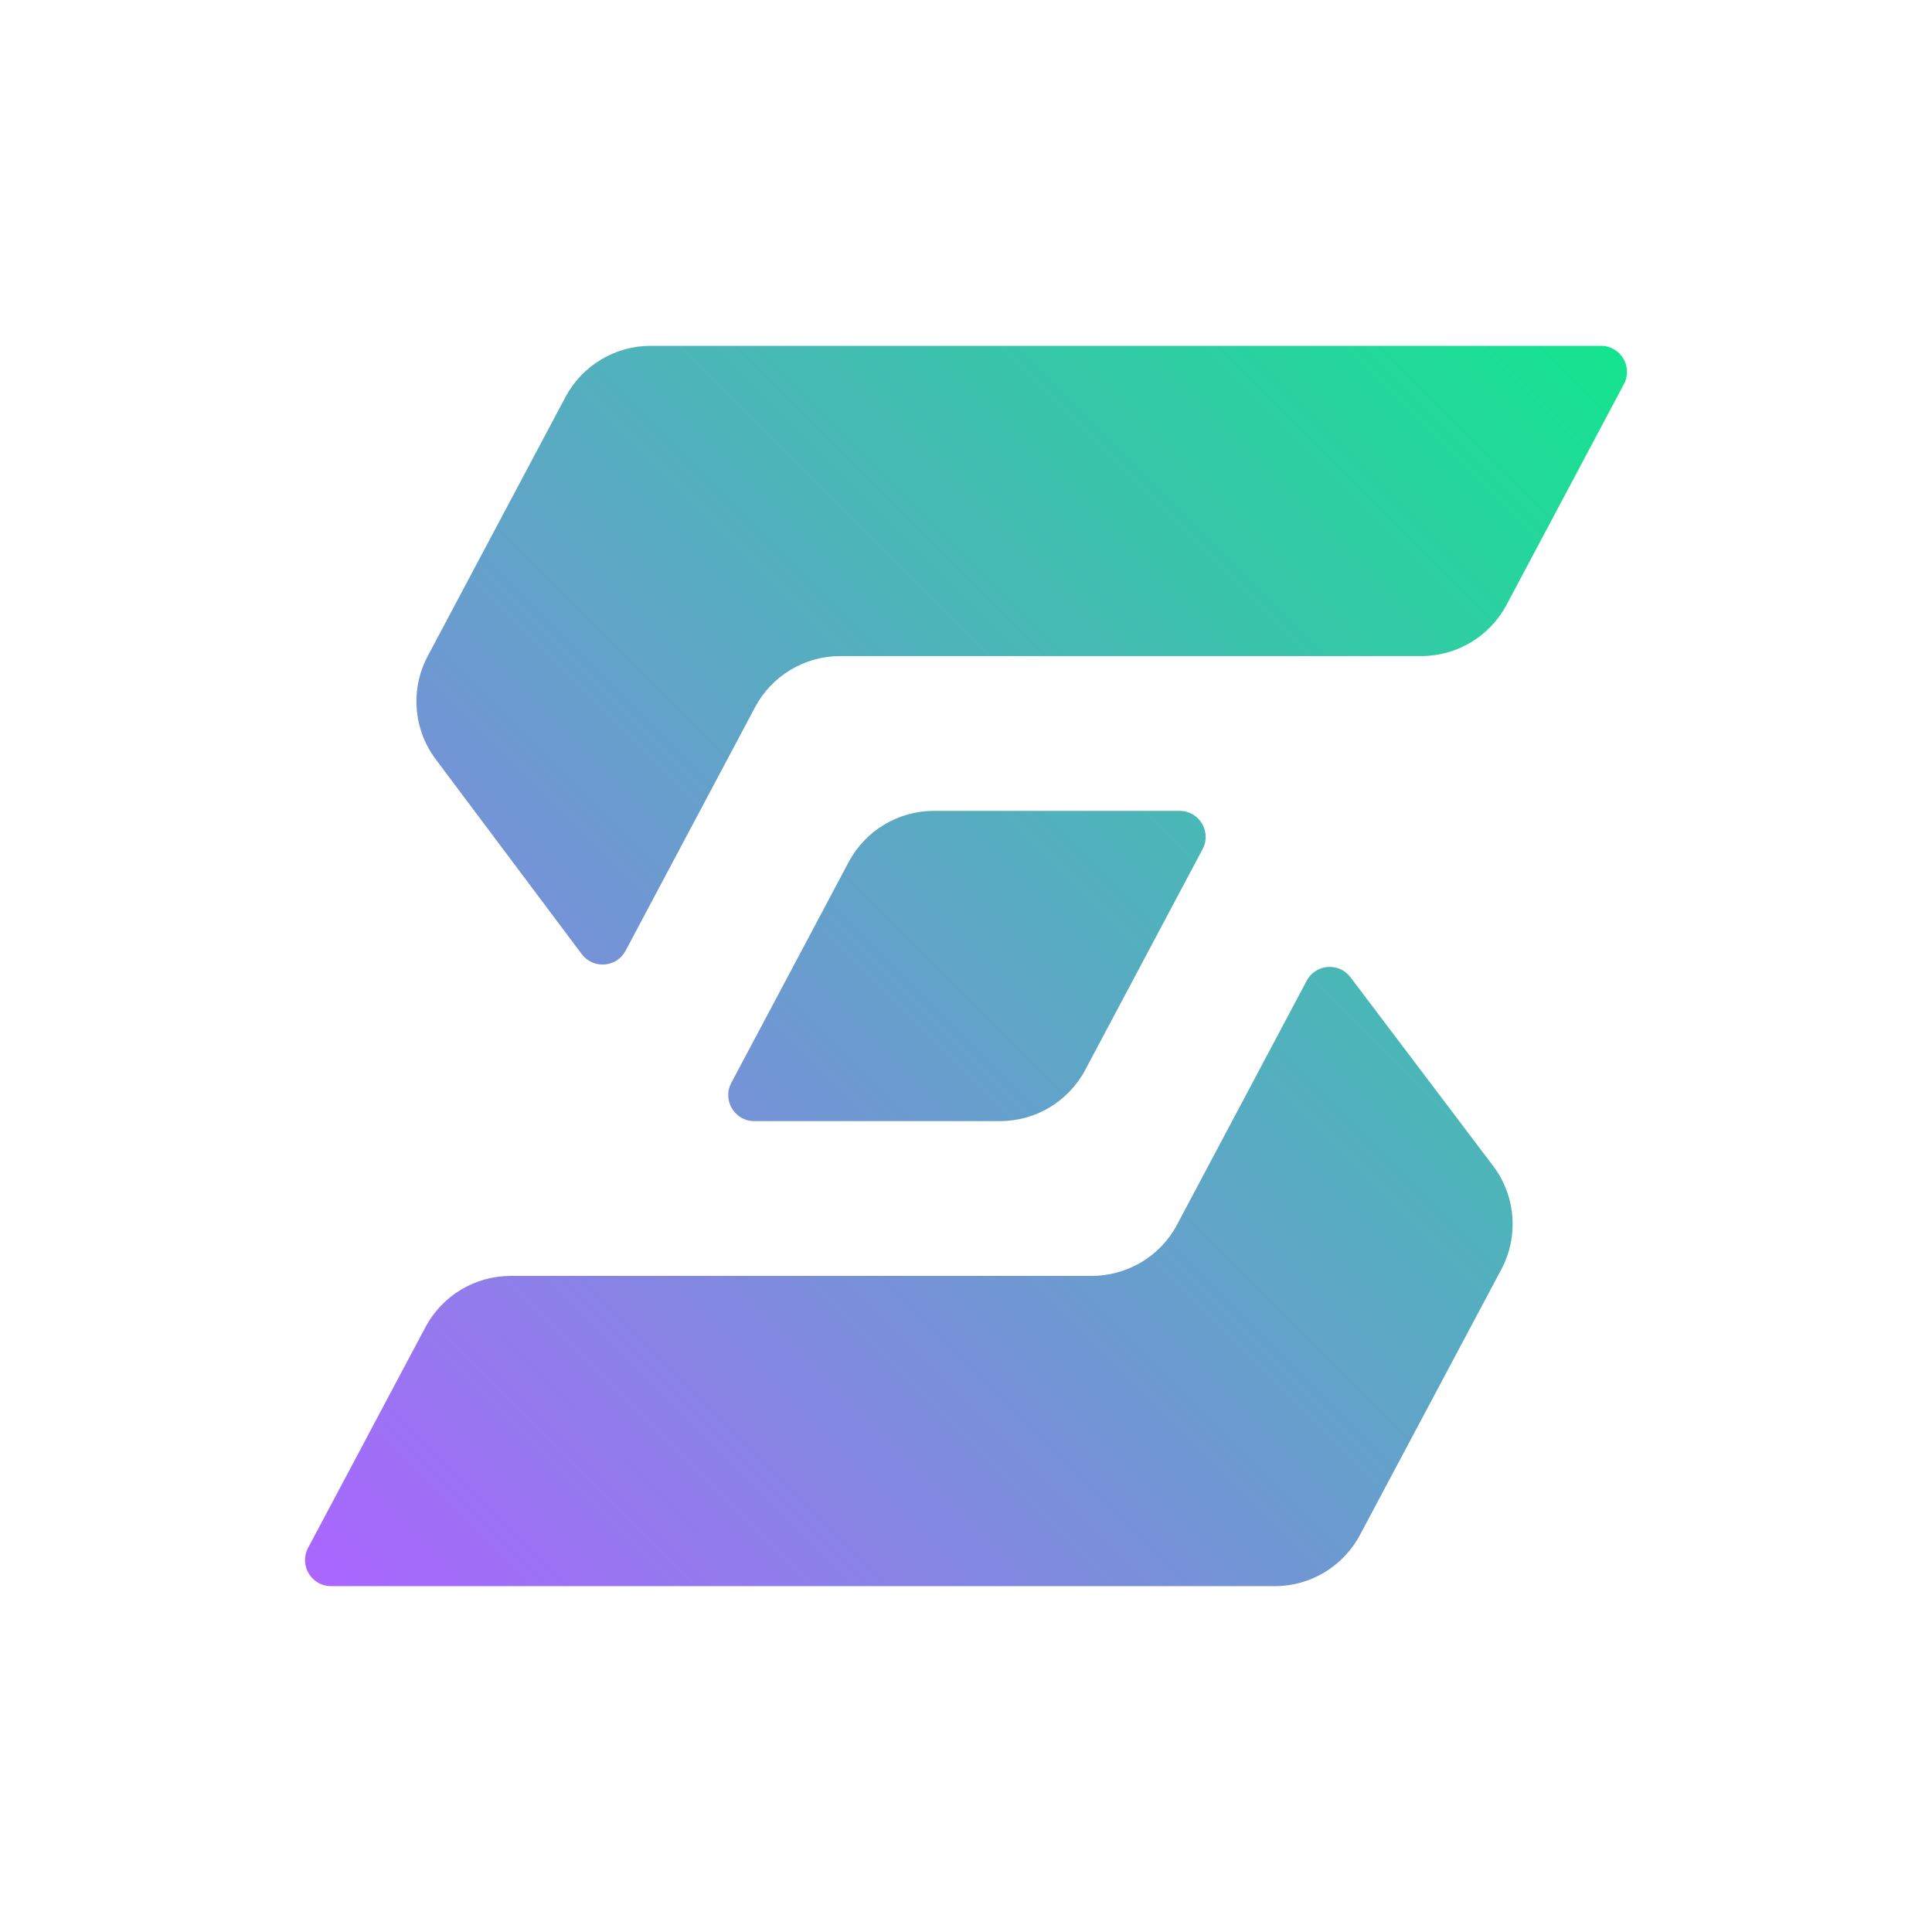 <?xml version="1.0" encoding="utf-8"?>
<!-- Generator: Adobe Illustrator 24.0.2, SVG Export Plug-In . SVG Version: 6.00 Build 0)  -->
<svg version="1.1" id="Layer_1" xmlns="http://www.w3.org/2000/svg" xmlns:xlink="http://www.w3.org/1999/xlink" x="0px" y="0px"
	 viewBox="0 0 1000 1000" style="enable-background:new 0 0 1000 1000;" xml:space="preserve">
<style type="text/css">
	.st0{fill:url(#SVGID_1_);}
</style>
<linearGradient id="SVGID_1_" gradientUnits="userSpaceOnUse" x1="171.543" y1="826.756" x2="826.761" y2="171.538">
	<stop  offset="0" style="stop-color:#AB66FF"/>
	<stop  offset="1" style="stop-color:#14E48F"/>
</linearGradient>
<path class="st0" d="M517.61,580.29H390.42c-10.17,0-16.67-10.83-11.9-19.81l60.76-114.28c8.67-16.31,25.63-26.5,44.11-26.5h127.18
	c10.17,0,16.67,10.83,11.9,19.81l-60.76,114.28C553.04,570.1,536.08,580.29,517.61,580.29z M434.92,339.58h300.75
	c18.47,0,35.43-10.19,44.11-26.5l60.76-114.27c4.77-8.98-1.73-19.81-11.9-19.81H497.33H336.79c-18.47,0-35.43,10.19-44.11,26.5
	l-71.29,134.08c-9.09,17.1-7.48,37.91,4.13,53.41l75.59,100.87c5.92,7.9,18.05,6.96,22.69-1.76l67-126.02
	C399.48,349.77,416.44,339.58,434.92,339.58z M564.92,660.41H264.33c-18.47,0-35.43,10.19-44.11,26.5l-60.76,114.27
	c-4.77,8.98,1.73,19.81,11.9,19.81c112.45-0.02,370.47,0.02,488.45,0.01c18.47,0,35.43-10.2,44.1-26.51
	c19.45-36.61,53.37-100.25,73.17-137.45c9.1-17.1,7.49-37.92-4.13-53.42l-73.92-97.75c-5.92-7.9-18.04-6.97-22.68,1.74L609.13,634.1
	C600.45,650.38,583.37,660.41,564.92,660.41z"/>
</svg>
